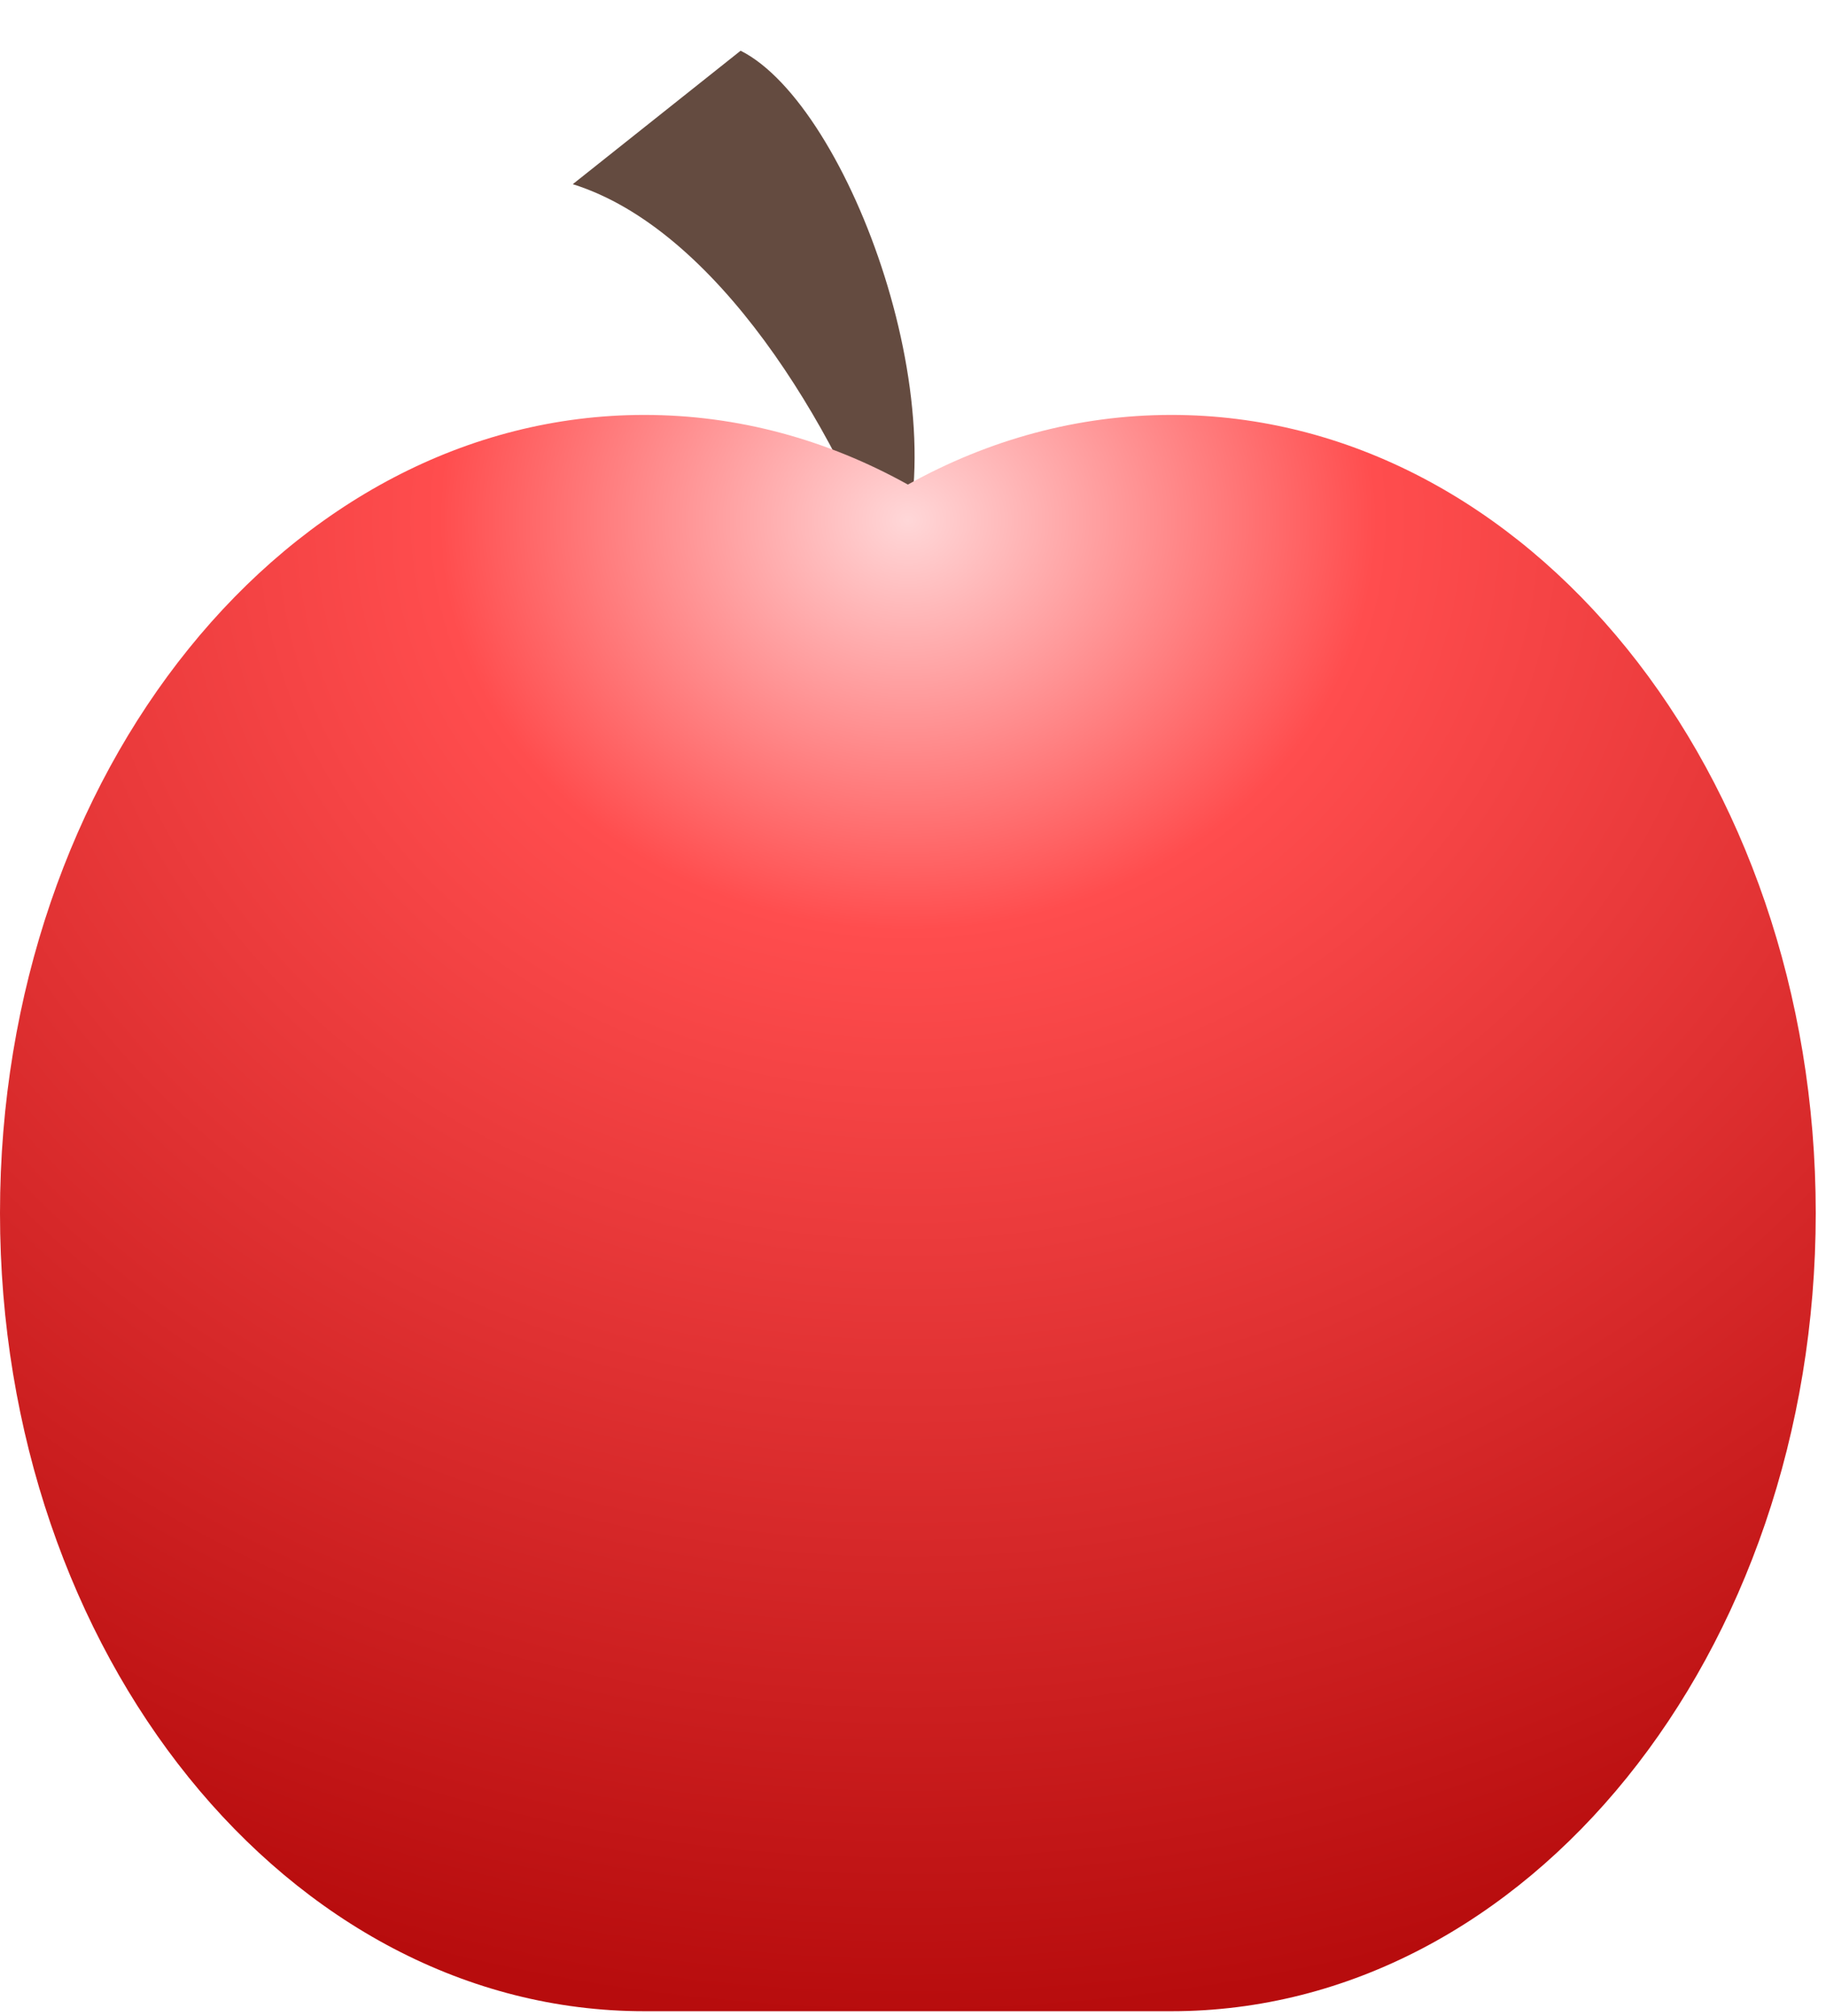 <svg width="58" height="64" viewBox="0 0 58 64" fill="none" xmlns="http://www.w3.org/2000/svg">
<path d="M18.193 5.848C22.757 7.278 26.498 13.483 28.297 18.422C30.67 13.389 26.989 3.351 23.525 1.61L18.193 5.848Z" fill="#644B40"/>
<path d="M37.209 13.174C48.511 13.174 57.674 24.519 57.674 38.515C57.674 52.511 48.511 63.857 37.209 63.857V63.857C31.765 63.857 25.909 63.857 20.465 63.857V63.857C9.162 63.857 0 52.511 0 38.515C0 24.519 9.162 13.174 20.465 13.174C23.448 13.174 26.281 13.964 28.837 15.385C31.392 13.964 34.226 13.174 37.209 13.174Z" fill="url(#paint0_radial_66_2692)"/>
<defs>
<radialGradient id="paint0_radial_66_2692" cx="0" cy="0" r="1" gradientUnits="userSpaceOnUse" gradientTransform="translate(28.837 16.658) rotate(90) scale(47.199 53.709)">
<stop stop-color="#FFD7D8"/>
<stop offset="0.274" stop-color="#FF4D4E"/>
<stop offset="1" stop-color="#B70C0D"/>
</radialGradient>
</defs>
</svg>
